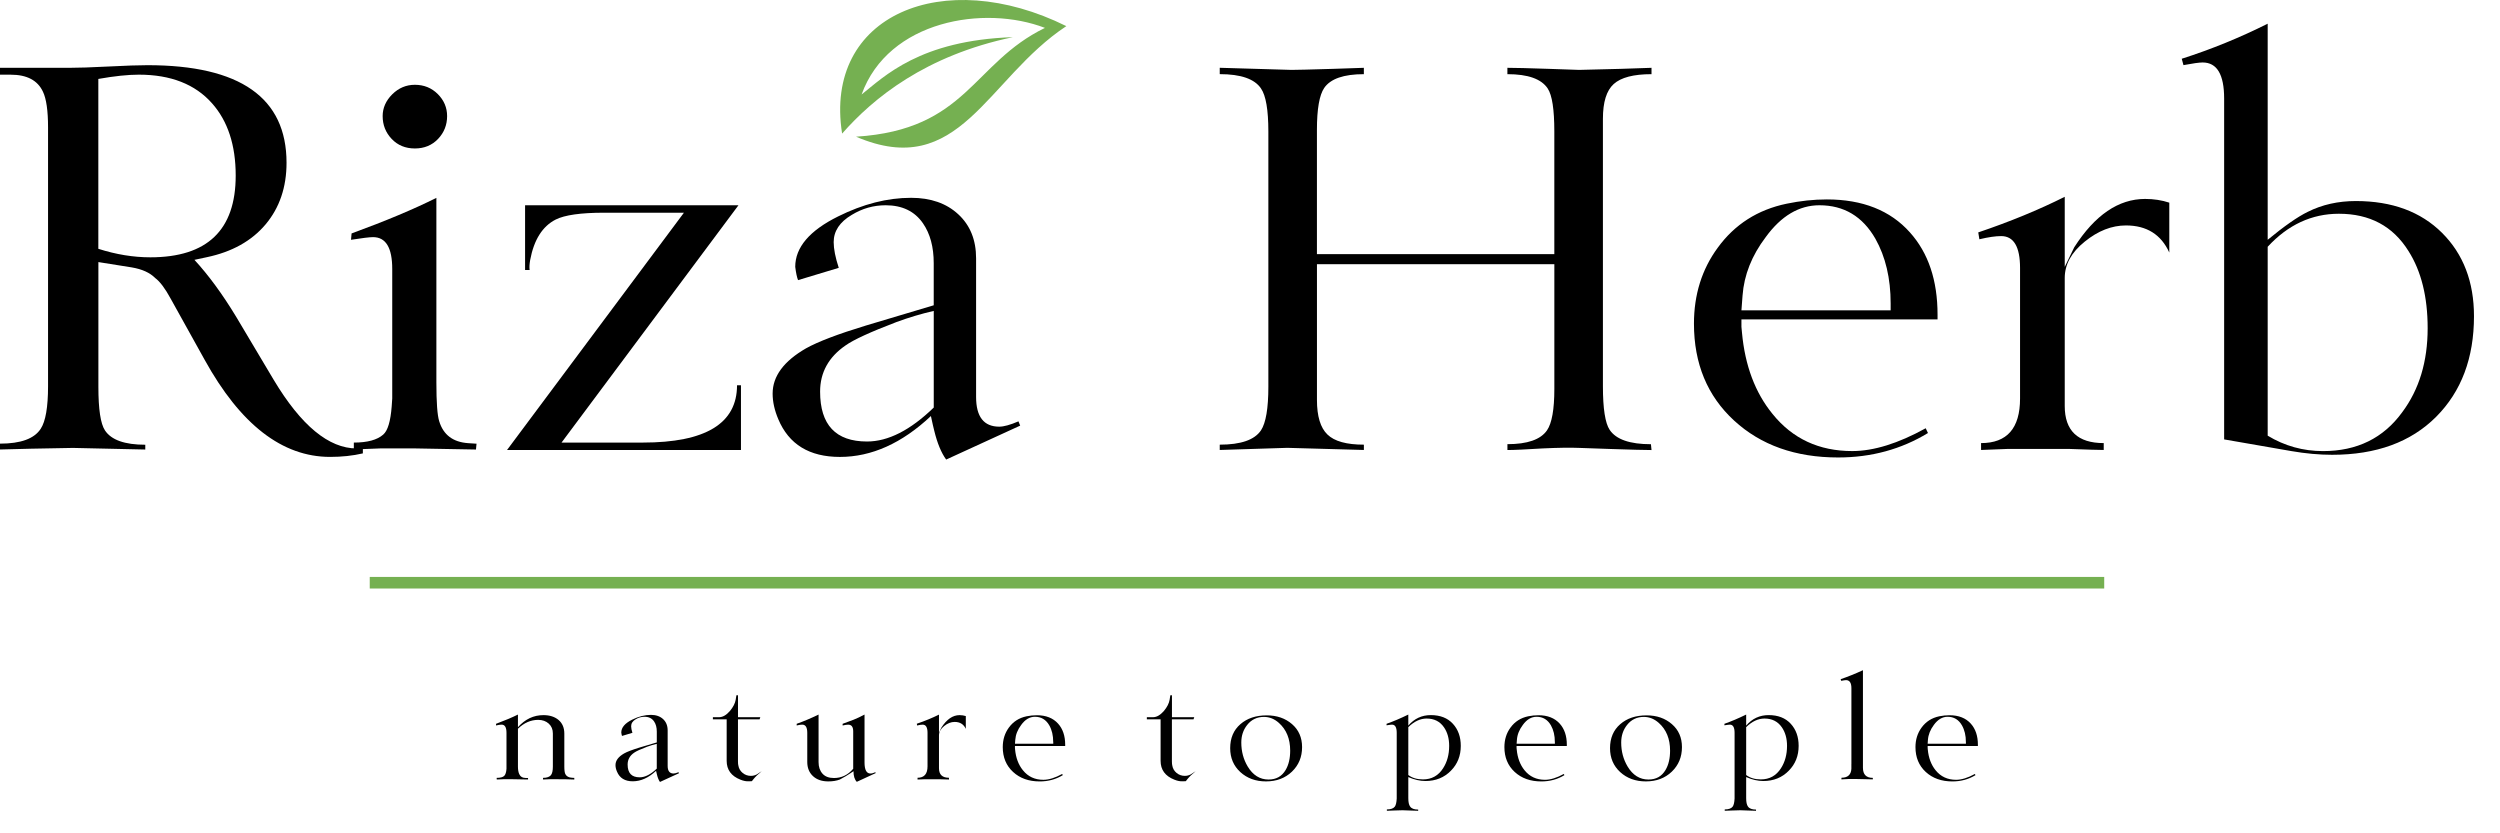<svg width="96" height="32" viewBox="0 0 96 32" fill="none" xmlns="http://www.w3.org/2000/svg">
<path d="M21.453 29.922C21.427 29.922 21.314 29.922 21.114 29.922L20.852 29.933V29.87C21.004 29.87 21.108 29.832 21.163 29.755C21.208 29.692 21.23 29.586 21.23 29.436V28.166C21.23 28.009 21.178 27.883 21.072 27.787C20.966 27.691 20.831 27.643 20.665 27.643C20.381 27.643 20.122 27.757 19.889 27.983V29.436C19.889 29.555 19.905 29.651 19.938 29.724C19.982 29.824 20.068 29.875 20.194 29.875H20.277V29.933L19.677 29.922C19.647 29.922 19.533 29.922 19.337 29.922L19.076 29.933L19.071 29.87C19.214 29.87 19.311 29.844 19.362 29.794C19.411 29.744 19.441 29.652 19.449 29.52V29.436V28.14C19.449 27.93 19.387 27.826 19.262 27.826C19.207 27.826 19.137 27.836 19.048 27.858V27.794C19.39 27.666 19.67 27.548 19.889 27.439V27.925C20.163 27.616 20.489 27.461 20.869 27.461C21.11 27.461 21.303 27.524 21.45 27.648C21.596 27.773 21.67 27.947 21.67 28.17V29.433C21.67 29.575 21.683 29.672 21.709 29.725C21.753 29.812 21.84 29.86 21.97 29.866L22.053 29.871V29.934C22.001 29.934 21.889 29.93 21.714 29.924H21.453V29.922Z" fill="black"/>
<path d="M25.22 28.564C25.098 28.592 24.975 28.628 24.853 28.673C24.597 28.77 24.43 28.847 24.351 28.904C24.184 29.018 24.101 29.171 24.101 29.358C24.101 29.686 24.255 29.849 24.563 29.849C24.771 29.849 24.989 29.737 25.22 29.515V28.564ZM25.343 30.027C25.295 29.96 25.256 29.867 25.227 29.745C25.219 29.717 25.208 29.668 25.193 29.599C24.908 29.867 24.609 30.002 24.298 30.002C23.997 30.002 23.795 29.878 23.692 29.63C23.654 29.544 23.635 29.459 23.635 29.379C23.635 29.207 23.745 29.06 23.964 28.933C24.083 28.866 24.279 28.792 24.554 28.707L25.221 28.509V28.094C25.221 27.934 25.186 27.803 25.115 27.701C25.034 27.583 24.912 27.524 24.748 27.524C24.629 27.524 24.517 27.555 24.414 27.618C24.295 27.688 24.236 27.778 24.236 27.887C24.236 27.953 24.252 28.038 24.285 28.14L23.885 28.26C23.874 28.233 23.865 28.189 23.857 28.13C23.857 27.938 23.997 27.772 24.279 27.633C24.524 27.511 24.763 27.451 24.997 27.451C25.19 27.451 25.345 27.505 25.463 27.613C25.579 27.721 25.638 27.866 25.638 28.048V29.411C25.638 29.607 25.715 29.703 25.866 29.703C25.91 29.703 25.973 29.686 26.055 29.652L26.071 29.693L25.343 30.027Z" fill="black"/>
<path d="M28.944 29.907L28.872 29.997L28.771 30.002C28.664 30.009 28.55 29.988 28.432 29.939C28.079 29.8 27.904 29.559 27.904 29.216V27.623H27.375V27.54H27.626C27.76 27.536 27.896 27.456 28.032 27.299C28.154 27.151 28.227 27.009 28.25 26.873L28.278 26.699H28.339V27.54H29.196L29.168 27.623H28.338V29.239C28.338 29.312 28.343 29.366 28.354 29.401C28.373 29.513 28.428 29.607 28.518 29.681C28.609 29.756 28.713 29.793 28.833 29.793C28.915 29.793 28.988 29.775 29.055 29.74C29.081 29.726 29.146 29.685 29.25 29.614C29.117 29.722 29.015 29.819 28.944 29.907Z" fill="black"/>
<path d="M32.901 30.022C32.816 29.935 32.774 29.799 32.774 29.614L32.657 29.692C32.55 29.765 32.415 29.846 32.251 29.933C32.125 29.982 31.976 30.006 31.806 30.006C31.561 30.006 31.365 29.939 31.219 29.804C31.073 29.669 30.999 29.488 30.999 29.258V28.14C30.999 27.93 30.935 27.826 30.805 27.826C30.752 27.826 30.683 27.836 30.593 27.858V27.794C30.86 27.7 31.14 27.582 31.433 27.439V29.264C31.433 29.449 31.483 29.596 31.584 29.709C31.684 29.82 31.83 29.876 32.023 29.876C32.317 29.876 32.563 29.758 32.763 29.521V28.083C32.763 27.912 32.699 27.827 32.569 27.827C32.517 27.827 32.447 27.837 32.357 27.859V27.794L32.781 27.636C32.9 27.589 33.038 27.524 33.198 27.439V29.279C33.198 29.562 33.274 29.703 33.425 29.703C33.478 29.703 33.541 29.686 33.614 29.652L33.625 29.688L32.901 30.022Z" fill="black"/>
<path d="M36.66 27.722C36.521 27.722 36.385 27.774 36.254 27.881C36.123 27.987 36.057 28.107 36.057 28.239V29.501C36.057 29.744 36.184 29.866 36.44 29.866V29.934C36.392 29.934 36.279 29.93 36.101 29.924H35.834C35.809 29.924 35.695 29.924 35.495 29.924L35.234 29.934V29.866C35.49 29.866 35.617 29.72 35.617 29.427V28.141C35.617 27.932 35.556 27.827 35.431 27.827C35.376 27.827 35.305 27.837 35.217 27.859L35.206 27.791C35.515 27.686 35.8 27.569 36.057 27.441V28.131L36.151 27.937C36.355 27.62 36.587 27.461 36.848 27.461C36.934 27.461 37.011 27.474 37.087 27.497V27.988C37.006 27.811 36.863 27.722 36.66 27.722Z" fill="black"/>
<path d="M40.443 28.491C40.443 28.244 40.394 28.031 40.293 27.854C40.167 27.635 39.983 27.524 39.742 27.524C39.542 27.524 39.365 27.628 39.214 27.837C39.077 28.019 39.001 28.21 38.986 28.413L38.975 28.559H40.445V28.491H40.443ZM40.904 28.647H38.974V28.72L38.979 28.778C39.009 29.102 39.109 29.368 39.28 29.578C39.477 29.822 39.738 29.944 40.064 29.944C40.276 29.944 40.517 29.87 40.788 29.72L40.811 29.766C40.548 29.926 40.253 30.007 39.926 30.007C39.506 30.007 39.166 29.886 38.902 29.643C38.639 29.401 38.506 29.083 38.506 28.689C38.506 28.403 38.584 28.153 38.739 27.941C38.907 27.71 39.132 27.567 39.418 27.506C39.552 27.479 39.683 27.465 39.813 27.465C40.166 27.465 40.438 27.573 40.631 27.788C40.813 27.991 40.903 28.26 40.903 28.598V28.647H40.904Z" fill="black"/>
<path d="M45.607 29.907L45.535 29.997L45.434 30.002C45.327 30.009 45.213 29.988 45.095 29.939C44.742 29.8 44.567 29.559 44.567 29.216V27.623H44.039V27.54H44.289C44.423 27.536 44.559 27.456 44.696 27.299C44.818 27.151 44.89 27.009 44.913 26.873L44.941 26.699H45.003V27.54H45.859L45.831 27.623H45.001V29.239C45.001 29.312 45.007 29.366 45.017 29.401C45.036 29.513 45.091 29.607 45.181 29.681C45.272 29.756 45.377 29.793 45.496 29.793C45.578 29.793 45.651 29.775 45.718 29.74C45.744 29.726 45.81 29.685 45.913 29.614C45.78 29.722 45.678 29.819 45.607 29.907Z" fill="black"/>
<path d="M48.535 27.529C48.268 27.529 48.052 27.633 47.889 27.841C47.74 28.029 47.666 28.253 47.666 28.515C47.666 28.852 47.748 29.158 47.911 29.433C48.111 29.766 48.379 29.934 48.713 29.934C49.007 29.934 49.225 29.811 49.37 29.564C49.485 29.369 49.543 29.122 49.543 28.823C49.543 28.371 49.398 28.016 49.109 27.759C48.938 27.606 48.747 27.529 48.535 27.529ZM48.614 30.006C48.217 30.006 47.889 29.886 47.629 29.648C47.369 29.409 47.239 29.104 47.239 28.73C47.239 28.344 47.369 28.036 47.629 27.81C47.889 27.583 48.227 27.47 48.642 27.47C49.032 27.47 49.355 27.582 49.613 27.805C49.87 28.027 50 28.322 50 28.689C50 29.069 49.87 29.382 49.61 29.632C49.35 29.881 49.017 30.006 48.614 30.006Z" fill="black"/>
<path d="M54.783 27.592C54.539 27.592 54.305 27.701 54.079 27.922V29.761C54.228 29.873 54.415 29.929 54.641 29.929C54.975 29.929 55.232 29.787 55.415 29.501C55.57 29.26 55.648 28.974 55.648 28.643C55.648 28.357 55.581 28.119 55.448 27.927C55.293 27.703 55.072 27.592 54.783 27.592ZM54.734 29.991C54.527 29.991 54.307 29.94 54.079 29.839V30.648C54.079 30.801 54.102 30.908 54.147 30.968C54.199 31.048 54.302 31.088 54.458 31.088V31.135L53.857 31.114C53.827 31.114 53.714 31.117 53.518 31.124L53.256 31.134V31.082C53.405 31.082 53.507 31.046 53.562 30.973C53.602 30.917 53.626 30.814 53.634 30.664V30.55V28.14C53.634 27.93 53.574 27.826 53.452 27.826C53.421 27.826 53.352 27.835 53.244 27.852V27.794C53.51 27.7 53.787 27.582 54.079 27.439V27.863C54.309 27.594 54.596 27.46 54.943 27.46C55.305 27.46 55.586 27.57 55.79 27.792C55.994 28.014 56.094 28.297 56.094 28.642C56.094 29.022 55.968 29.34 55.716 29.594C55.46 29.858 55.133 29.991 54.734 29.991Z" fill="black"/>
<path d="M59.706 28.491C59.706 28.244 59.656 28.031 59.556 27.854C59.43 27.635 59.246 27.524 59.005 27.524C58.805 27.524 58.628 27.628 58.477 27.837C58.34 28.019 58.263 28.21 58.249 28.413L58.238 28.559H59.707V28.491H59.706ZM60.167 28.647H58.236V28.72L58.242 28.778C58.271 29.102 58.372 29.368 58.542 29.578C58.739 29.822 59.001 29.944 59.326 29.944C59.538 29.944 59.779 29.87 60.05 29.72L60.073 29.766C59.81 29.926 59.515 30.007 59.188 30.007C58.769 30.007 58.428 29.886 58.164 29.643C57.901 29.401 57.769 29.083 57.769 28.689C57.769 28.403 57.846 28.153 58.002 27.941C58.169 27.71 58.395 27.567 58.68 27.506C58.814 27.479 58.946 27.465 59.076 27.465C59.428 27.465 59.7 27.573 59.894 27.788C60.076 27.991 60.166 28.26 60.166 28.598V28.647H60.167Z" fill="black"/>
<path d="M63.123 27.529C62.856 27.529 62.64 27.633 62.477 27.841C62.328 28.029 62.254 28.253 62.254 28.515C62.254 28.852 62.336 29.158 62.499 29.433C62.699 29.766 62.967 29.934 63.301 29.934C63.595 29.934 63.813 29.811 63.958 29.564C64.073 29.369 64.131 29.122 64.131 28.823C64.131 28.371 63.986 28.016 63.697 27.759C63.525 27.606 63.335 27.529 63.123 27.529ZM63.201 30.006C62.804 30.006 62.475 29.886 62.215 29.648C61.955 29.409 61.825 29.104 61.825 28.73C61.825 28.344 61.955 28.036 62.215 27.81C62.475 27.583 62.813 27.47 63.229 27.47C63.619 27.47 63.942 27.582 64.199 27.805C64.457 28.027 64.587 28.322 64.587 28.689C64.587 29.069 64.457 29.382 64.197 29.632C63.938 29.881 63.605 30.006 63.201 30.006Z" fill="black"/>
<path d="M67.757 27.592C67.513 27.592 67.279 27.701 67.053 27.922V29.761C67.202 29.873 67.389 29.929 67.615 29.929C67.949 29.929 68.206 29.787 68.389 29.501C68.544 29.26 68.622 28.974 68.622 28.643C68.622 28.357 68.555 28.119 68.422 27.927C68.267 27.703 68.045 27.592 67.757 27.592ZM67.708 29.991C67.501 29.991 67.281 29.94 67.053 29.839V30.648C67.053 30.801 67.076 30.908 67.12 30.968C67.173 31.048 67.276 31.088 67.431 31.088V31.135L66.831 31.114C66.801 31.114 66.688 31.117 66.492 31.124L66.23 31.134V31.082C66.379 31.082 66.481 31.046 66.536 30.973C66.576 30.917 66.6 30.814 66.608 30.664V30.55V28.14C66.608 27.93 66.548 27.826 66.426 27.826C66.395 27.826 66.326 27.835 66.218 27.852V27.794C66.484 27.7 66.761 27.582 67.053 27.439V27.863C67.283 27.594 67.57 27.46 67.917 27.46C68.279 27.46 68.56 27.57 68.764 27.792C68.968 28.014 69.068 28.297 69.068 28.642C69.068 29.022 68.942 29.34 68.69 29.594C68.434 29.858 68.107 29.991 67.708 29.991Z" fill="black"/>
<path d="M71.094 29.338V26.426C71.094 26.221 71.025 26.117 70.887 26.117C70.855 26.117 70.793 26.126 70.702 26.144L70.681 26.081C70.957 25.986 71.243 25.872 71.537 25.736V29.483C71.537 29.741 71.664 29.87 71.916 29.87V29.928L71.243 29.913C71.087 29.909 70.909 29.914 70.709 29.928L70.714 29.865C70.952 29.865 71.078 29.751 71.093 29.526V29.338H71.094Z" fill="black"/>
<path d="M75.49 28.491C75.49 28.244 75.44 28.031 75.339 27.854C75.213 27.635 75.03 27.524 74.788 27.524C74.589 27.524 74.412 27.628 74.26 27.837C74.124 28.019 74.047 28.21 74.032 28.413L74.022 28.559H75.491V28.491H75.49ZM75.952 28.647H74.022V28.72L74.027 28.778C74.056 29.102 74.157 29.368 74.327 29.578C74.524 29.822 74.786 29.944 75.112 29.944C75.323 29.944 75.565 29.87 75.835 29.72L75.858 29.766C75.595 29.926 75.3 30.007 74.973 30.007C74.554 30.007 74.213 29.886 73.949 29.643C73.686 29.401 73.554 29.083 73.554 28.689C73.554 28.403 73.632 28.153 73.787 27.941C73.955 27.71 74.18 27.567 74.465 27.506C74.599 27.479 74.731 27.465 74.861 27.465C75.213 27.465 75.486 27.573 75.679 27.788C75.861 27.991 75.951 28.26 75.951 28.598V28.647H75.952Z" fill="black"/>
<path fill-rule="evenodd" clip-rule="evenodd" d="M40.947 1.003C37.875 3.032 36.851 6.957 32.872 5.249C37.14 4.979 37.332 2.43 40.126 1.071C37.802 0.176 34.111 0.779 33.085 3.629C33.954 2.939 35.322 1.547 38.895 1.427C35.541 2.128 33.534 3.766 32.337 5.13C31.616 0.568 36.227 -1.336 40.947 1.003Z" fill="#75B051"/>
<path d="M5.331 2.867C4.916 2.867 4.394 2.921 3.776 3.031V9.554C4.456 9.772 5.122 9.881 5.774 9.881C7.959 9.881 9.051 8.834 9.051 6.742C9.051 5.573 8.747 4.649 8.144 3.969C7.495 3.235 6.558 2.867 5.331 2.867ZM12.675 17.545C10.837 17.545 9.231 16.301 7.857 13.814L6.555 11.471C6.342 11.077 6.142 10.812 5.959 10.676C5.756 10.472 5.46 10.336 5.058 10.268L3.778 10.064V14.855C3.778 15.712 3.861 16.27 4.031 16.528C4.274 16.894 4.787 17.078 5.579 17.078V17.262L2.802 17.2C2.627 17.2 2.093 17.21 1.196 17.23L0 17.261V17.036C0.796 17.036 1.316 16.846 1.563 16.466C1.751 16.18 1.845 15.634 1.845 14.832V4.889C1.845 4.251 1.779 3.791 1.649 3.521C1.446 3.086 1.034 2.868 0.412 2.868H0V2.604H2.669C3.002 2.604 3.502 2.588 4.166 2.554C4.833 2.52 5.331 2.503 5.664 2.503C9.223 2.503 11.003 3.754 11.003 6.25C11.003 7.189 10.735 7.977 10.2 8.615C9.665 9.251 8.912 9.672 7.943 9.876L7.466 9.978C8.004 10.562 8.539 11.29 9.065 12.158L10.511 14.587C11.564 16.344 12.628 17.22 13.695 17.22C13.797 17.22 13.876 17.22 13.934 17.22V17.41C13.544 17.501 13.124 17.545 12.675 17.545Z" fill="black"/>
<path d="M15.931 17.219C15.816 17.219 15.373 17.219 14.607 17.219L13.587 17.259V16.995C14.108 16.995 14.483 16.893 14.715 16.689C14.89 16.539 14.997 16.179 15.041 15.608L15.062 15.302V10.329C15.062 9.513 14.817 9.106 14.325 9.106C14.195 9.106 13.912 9.14 13.479 9.208L13.501 8.964C14.802 8.488 15.888 8.033 16.757 7.598V14.685C16.757 15.45 16.793 15.946 16.866 16.177C17.025 16.698 17.394 16.976 17.973 17.017L18.299 17.038L18.277 17.262L15.931 17.219ZM15.931 5.701C15.569 5.701 15.273 5.579 15.041 5.335C14.809 5.091 14.694 4.798 14.694 4.458C14.694 4.146 14.817 3.867 15.062 3.622C15.309 3.378 15.597 3.256 15.931 3.256C16.278 3.256 16.572 3.374 16.811 3.612C17.049 3.85 17.169 4.132 17.169 4.458C17.169 4.798 17.053 5.091 16.821 5.335C16.589 5.578 16.293 5.701 15.931 5.701Z" fill="black"/>
<path d="M19.469 17.281L26.263 8.168H23.202C22.306 8.168 21.683 8.256 21.336 8.432C20.83 8.691 20.504 9.207 20.359 9.981C20.33 10.145 20.323 10.273 20.338 10.369H20.163V7.882H28.357L21.563 16.995H24.685C27.098 16.995 28.302 16.261 28.302 14.793H28.453V17.279H19.469V17.281Z" fill="black"/>
<path d="M60.631 17.199C60.298 17.185 59.839 17.192 59.249 17.219C58.597 17.259 58.145 17.281 57.885 17.281V17.056C58.652 17.056 59.159 16.88 59.404 16.526C59.592 16.254 59.687 15.724 59.687 14.936V10.145H50.571V15.357C50.571 15.985 50.705 16.427 50.973 16.685C51.242 16.947 51.708 17.075 52.373 17.075V17.279L49.432 17.197L46.838 17.279V17.075C47.648 17.075 48.176 16.892 48.422 16.525C48.61 16.239 48.705 15.679 48.705 14.85V5.052C48.705 4.223 48.611 3.669 48.422 3.397C48.177 3.031 47.649 2.847 46.838 2.847V2.603L49.594 2.684C49.768 2.684 50.295 2.671 51.189 2.644L52.372 2.604V2.848C51.601 2.848 51.091 3.024 50.849 3.378C50.664 3.65 50.57 4.187 50.57 4.989V9.758H59.686V5.049C59.686 4.207 59.603 3.656 59.432 3.398C59.19 3.032 58.676 2.848 57.884 2.848V2.604C58.169 2.604 58.702 2.618 59.479 2.644L60.64 2.684C60.77 2.684 61.302 2.671 62.235 2.644L63.418 2.604V2.848C62.73 2.848 62.246 2.974 61.967 3.226C61.688 3.478 61.552 3.922 61.552 4.561V14.835C61.552 15.691 61.639 16.249 61.812 16.507C62.057 16.874 62.585 17.058 63.396 17.058L63.418 17.282C63.171 17.282 62.647 17.268 61.84 17.241L60.631 17.199Z" fill="black"/>
<path d="M72.601 11.653C72.601 10.689 72.405 9.859 72.015 9.167C71.523 8.31 70.807 7.882 69.866 7.882C69.084 7.882 68.397 8.29 67.804 9.105C67.269 9.811 66.972 10.559 66.914 11.348L66.871 11.918H72.601V11.653ZM74.402 12.265H66.871V12.551L66.892 12.775C67.008 14.04 67.399 15.08 68.064 15.894C68.831 16.846 69.851 17.321 71.125 17.321C71.949 17.321 72.89 17.029 73.947 16.445L74.034 16.628C73.007 17.253 71.857 17.567 70.583 17.567C68.948 17.567 67.616 17.094 66.59 16.15C65.563 15.206 65.048 13.965 65.048 12.429C65.048 11.315 65.352 10.343 65.96 9.514C66.611 8.618 67.493 8.054 68.607 7.822C69.129 7.714 69.642 7.658 70.149 7.658C71.523 7.658 72.587 8.08 73.339 8.922C74.048 9.711 74.402 10.764 74.402 12.083V12.265Z" fill="black"/>
<path d="M81.637 8.657C81.092 8.657 80.564 8.864 80.053 9.279C79.543 9.689 79.286 10.155 79.286 10.671V15.591C79.286 16.539 79.785 17.015 80.783 17.015V17.279C80.596 17.279 80.153 17.265 79.459 17.239H78.417C78.315 17.239 77.874 17.239 77.093 17.239L76.073 17.279V17.015C77.071 17.015 77.57 16.445 77.57 15.303V10.289C77.57 9.473 77.327 9.066 76.844 9.066C76.63 9.066 76.352 9.106 76.008 9.188L75.965 8.924C77.173 8.516 78.281 8.061 79.286 7.557V10.248L79.652 9.494C80.444 8.257 81.352 7.639 82.372 7.639C82.704 7.639 83.013 7.687 83.301 7.782V9.698C82.987 9.004 82.43 8.657 81.637 8.657Z" fill="black"/>
<path d="M89.813 8.208C88.772 8.208 87.86 8.63 87.079 9.476V16.73C87.73 17.125 88.439 17.322 89.206 17.322C90.508 17.322 91.521 16.826 92.245 15.83C92.897 14.957 93.222 13.883 93.222 12.602C93.222 11.402 92.977 10.413 92.485 9.639C91.889 8.684 91 8.208 89.813 8.208ZM89.552 17.464C89.06 17.464 88.538 17.417 87.989 17.322L85.407 16.873V3.781C85.407 2.861 85.132 2.399 84.582 2.399C84.453 2.399 84.206 2.433 83.845 2.501L83.779 2.256C84.923 1.89 86.022 1.44 87.079 0.91V9.208C87.715 8.684 88.229 8.324 88.62 8.134C89.17 7.858 89.785 7.72 90.465 7.72C91.854 7.72 92.957 8.128 93.775 8.942C94.593 9.758 95.001 10.825 95.001 12.143C95.001 13.747 94.516 15.034 93.547 16.006C92.576 16.978 91.245 17.464 89.552 17.464Z" fill="black"/>
<path d="M35.856 11.939C35.379 12.048 34.901 12.191 34.423 12.367C33.424 12.748 32.774 13.047 32.47 13.264C31.818 13.712 31.492 14.304 31.492 15.038C31.492 16.316 32.093 16.954 33.294 16.954C34.104 16.954 34.958 16.52 35.856 15.65V11.939ZM36.333 17.647C36.145 17.389 35.993 17.021 35.877 16.547C35.848 16.438 35.805 16.248 35.747 15.976C34.633 17.023 33.468 17.546 32.252 17.546C31.081 17.546 30.291 17.064 29.886 16.096C29.742 15.756 29.669 15.43 29.669 15.114C29.669 14.447 30.096 13.87 30.95 13.377C31.412 13.119 32.179 12.827 33.25 12.501L35.855 11.723V10.107C35.855 9.481 35.717 8.973 35.442 8.575C35.124 8.113 34.645 7.882 34.009 7.882C33.546 7.882 33.112 8.004 32.707 8.252C32.245 8.524 32.013 8.874 32.013 9.299C32.013 9.557 32.078 9.887 32.208 10.285L30.645 10.757C30.602 10.649 30.566 10.479 30.537 10.247C30.537 9.499 31.086 8.854 32.185 8.31C33.14 7.834 34.074 7.596 34.986 7.596C35.738 7.596 36.343 7.807 36.798 8.229C37.254 8.65 37.482 9.214 37.482 9.921V15.242C37.482 16.003 37.778 16.384 38.372 16.384C38.546 16.384 38.792 16.316 39.109 16.18L39.175 16.344L36.333 17.647Z" fill="black"/>
<path d="M80.802 22.154H14.198V22.599H80.802V22.154Z" fill="#75B051"/>
</svg>
